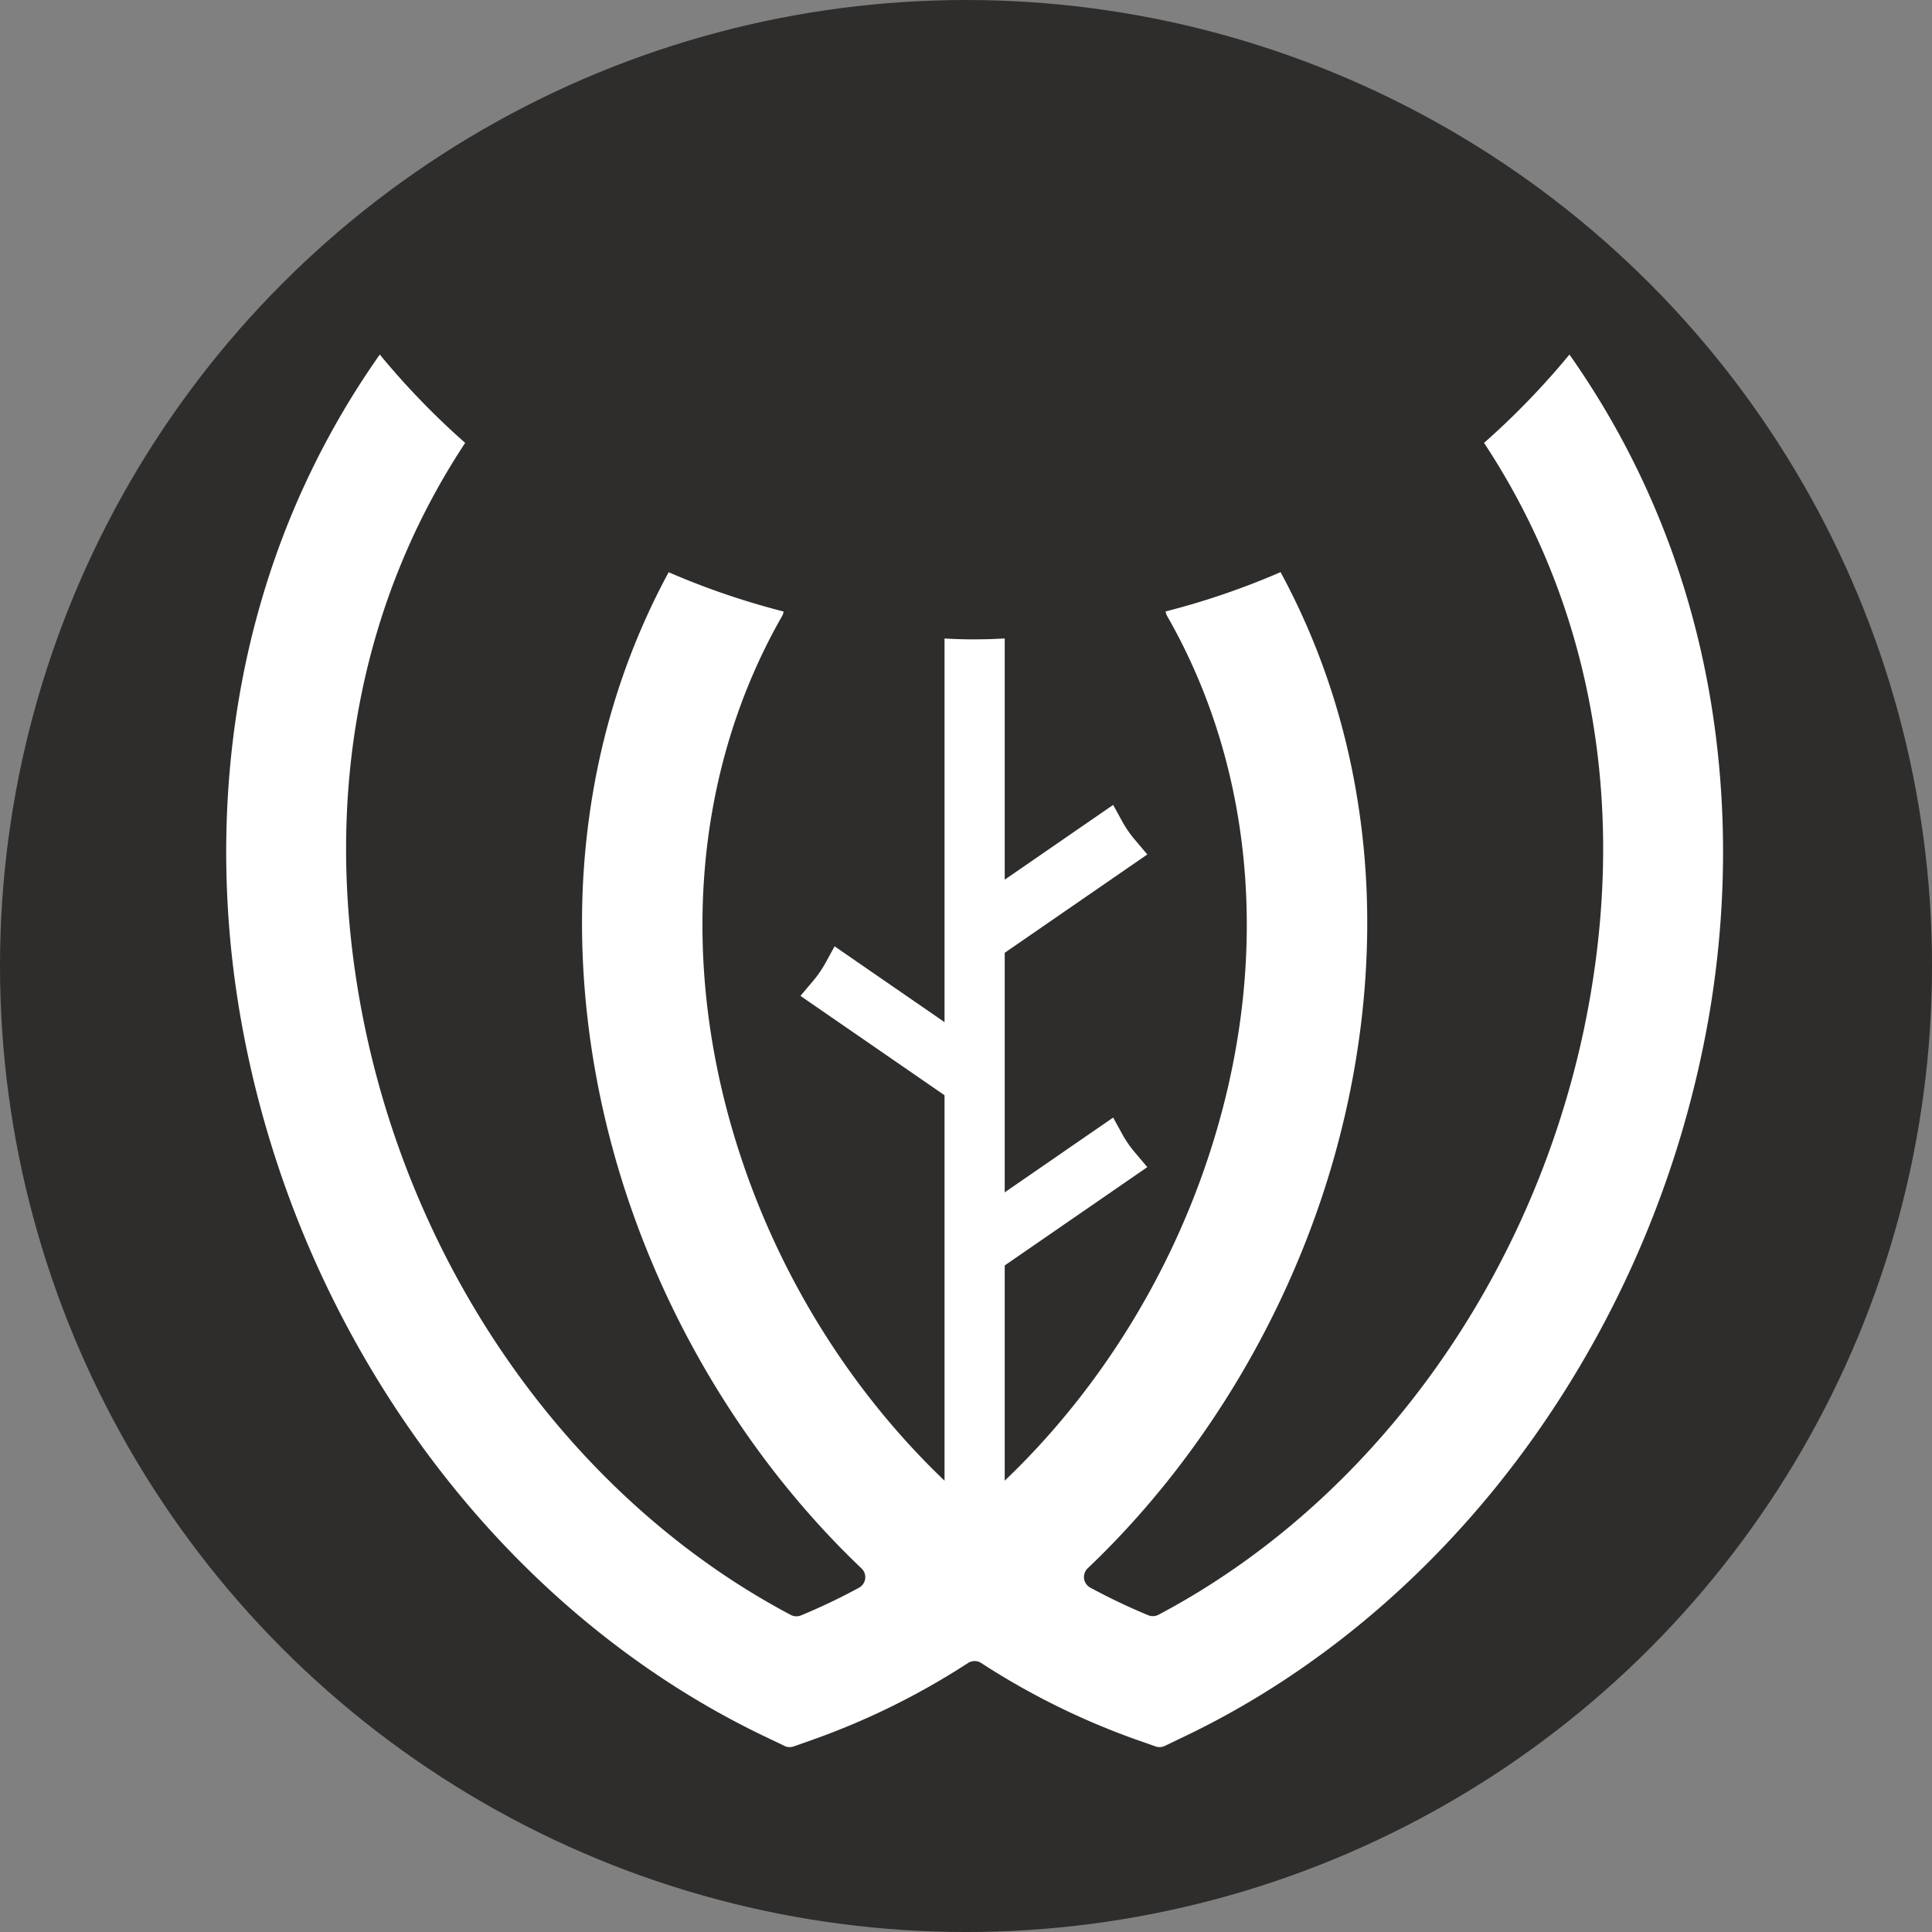 <svg xmlns="http://www.w3.org/2000/svg" viewBox="0 0 1123.51 1123.51"><rect x="0" y="0" width="1123.51" height="1123.51" fill="#808080" stroke="none"/><defs><style>.cls-1{fill:#2e2d2c;}.cls-2,.cls-3,.cls-4{fill:#fff;}.cls-3,.cls-4{stroke:#01634b;stroke-miterlimit:10;}.cls-3{stroke-width:70px;}.cls-4{stroke-width:35px;}</style></defs><g id="Livello_3" data-name="Livello 3"><circle class="cls-1" cx="561.76" cy="561.76" r="561.76"/></g><g id="Livello_2" data-name="Livello 2"><path class="cls-2" d="M956.35,567.59l85.57-59-7.43-8.79a63.27,63.27,0,0,1-7.14-10.4l-5.29-9.63-85.57,59Z" transform="translate(-374.73 -11.7)"/><path class="cls-2" d="M956.35,749.41l85.57-59-7.43-8.79a63.7,63.7,0,0,1-7.14-10.4l-5.29-9.63-85.57,59Z" transform="translate(-374.73 -11.7)"/><path class="cls-3" d="M1122.18,620.83" transform="translate(-374.73 -11.7)"/><path class="cls-2" d="M959,383v524H924V383q8.68.53,17.5.52T959,383Z" transform="translate(-374.73 -11.7)"/><path class="cls-4" d="M941.49,726.44" transform="translate(-374.73 -11.7)"/><path class="cls-4" d="M1043.74,656" transform="translate(-374.73 -11.7)"/><path class="cls-2" d="M925.78,649.84l-85.57-59,7.43-8.79a63.7,63.7,0,0,0,7.14-10.4l5.29-9.63,85.57,59Z" transform="translate(-374.73 -11.7)"/><path class="cls-2" d="M1287.4,217.88a451.32,451.32,0,0,1-49.66,51.37c60,90.89,82,201.48,62.16,319.48-26.29,156.5-122,293.55-251.5,362a7,7,0,0,1-5.92.28,353,353,0,0,1-33.77-16.1,7,7,0,0,1-1.44-11.21q12-11.41,23.35-23.77c50.07-54.52,89.09-121,112.86-192.22,22-66,30.48-135.5,24.45-200.94-5.38-58.3-21.67-112.75-48.51-162.35a444.67,444.67,0,0,1-66.85,22.85,7,7,0,0,0,.86,2.61c52,90.79,60.76,204.47,23.65,315.68C1052.91,758.05,1011.25,822.9,959,872.75q-6.35,6-12.87,11.79a7,7,0,0,1-9.27,0q-6.54-5.74-12.86-11.79c-52.26-49.85-93.91-114.7-118.08-187.14C768.8,574.4,777.59,460.72,829.56,369.93a7,7,0,0,0,.86-2.61,444.67,444.67,0,0,1-66.85-22.85c-26.84,49.61-43.13,104-48.5,162.35-6,65.44,2.42,134.93,24.45,200.94C763.28,779,802.31,845.46,852.38,900q11.32,12.35,23.34,23.77A7,7,0,0,1,874.27,935a352.71,352.71,0,0,1-33.75,16.1,7,7,0,0,1-5.93-.28C705,882.28,609.38,745.23,583.1,588.73c-19.83-118,2.16-228.59,62.14-319.48a450.37,450.37,0,0,1-49.65-51.37A481.87,481.87,0,0,0,526.1,363.21c-21.42,74.46-25.58,156.45-12,237.11A601.64,601.64,0,0,0,617.13,848.61c54.22,76,124.56,135.95,203.4,173.4l10.42,5a7,7,0,0,0,5.33.28l10.88-3.83a429,429,0,0,0,90.51-44.68,7.07,7.07,0,0,1,7.65,0,428.74,428.74,0,0,0,90.51,44.68l10.88,3.83a7,7,0,0,0,5.33-.28l10.42-5c78.85-37.45,149.18-97.42,203.4-173.4a601.32,601.32,0,0,0,103.07-248.29c13.55-80.66,9.39-162.65-12-237.11A482.37,482.37,0,0,0,1287.4,217.88Z" transform="translate(-374.73 -11.7)"/></g></svg>